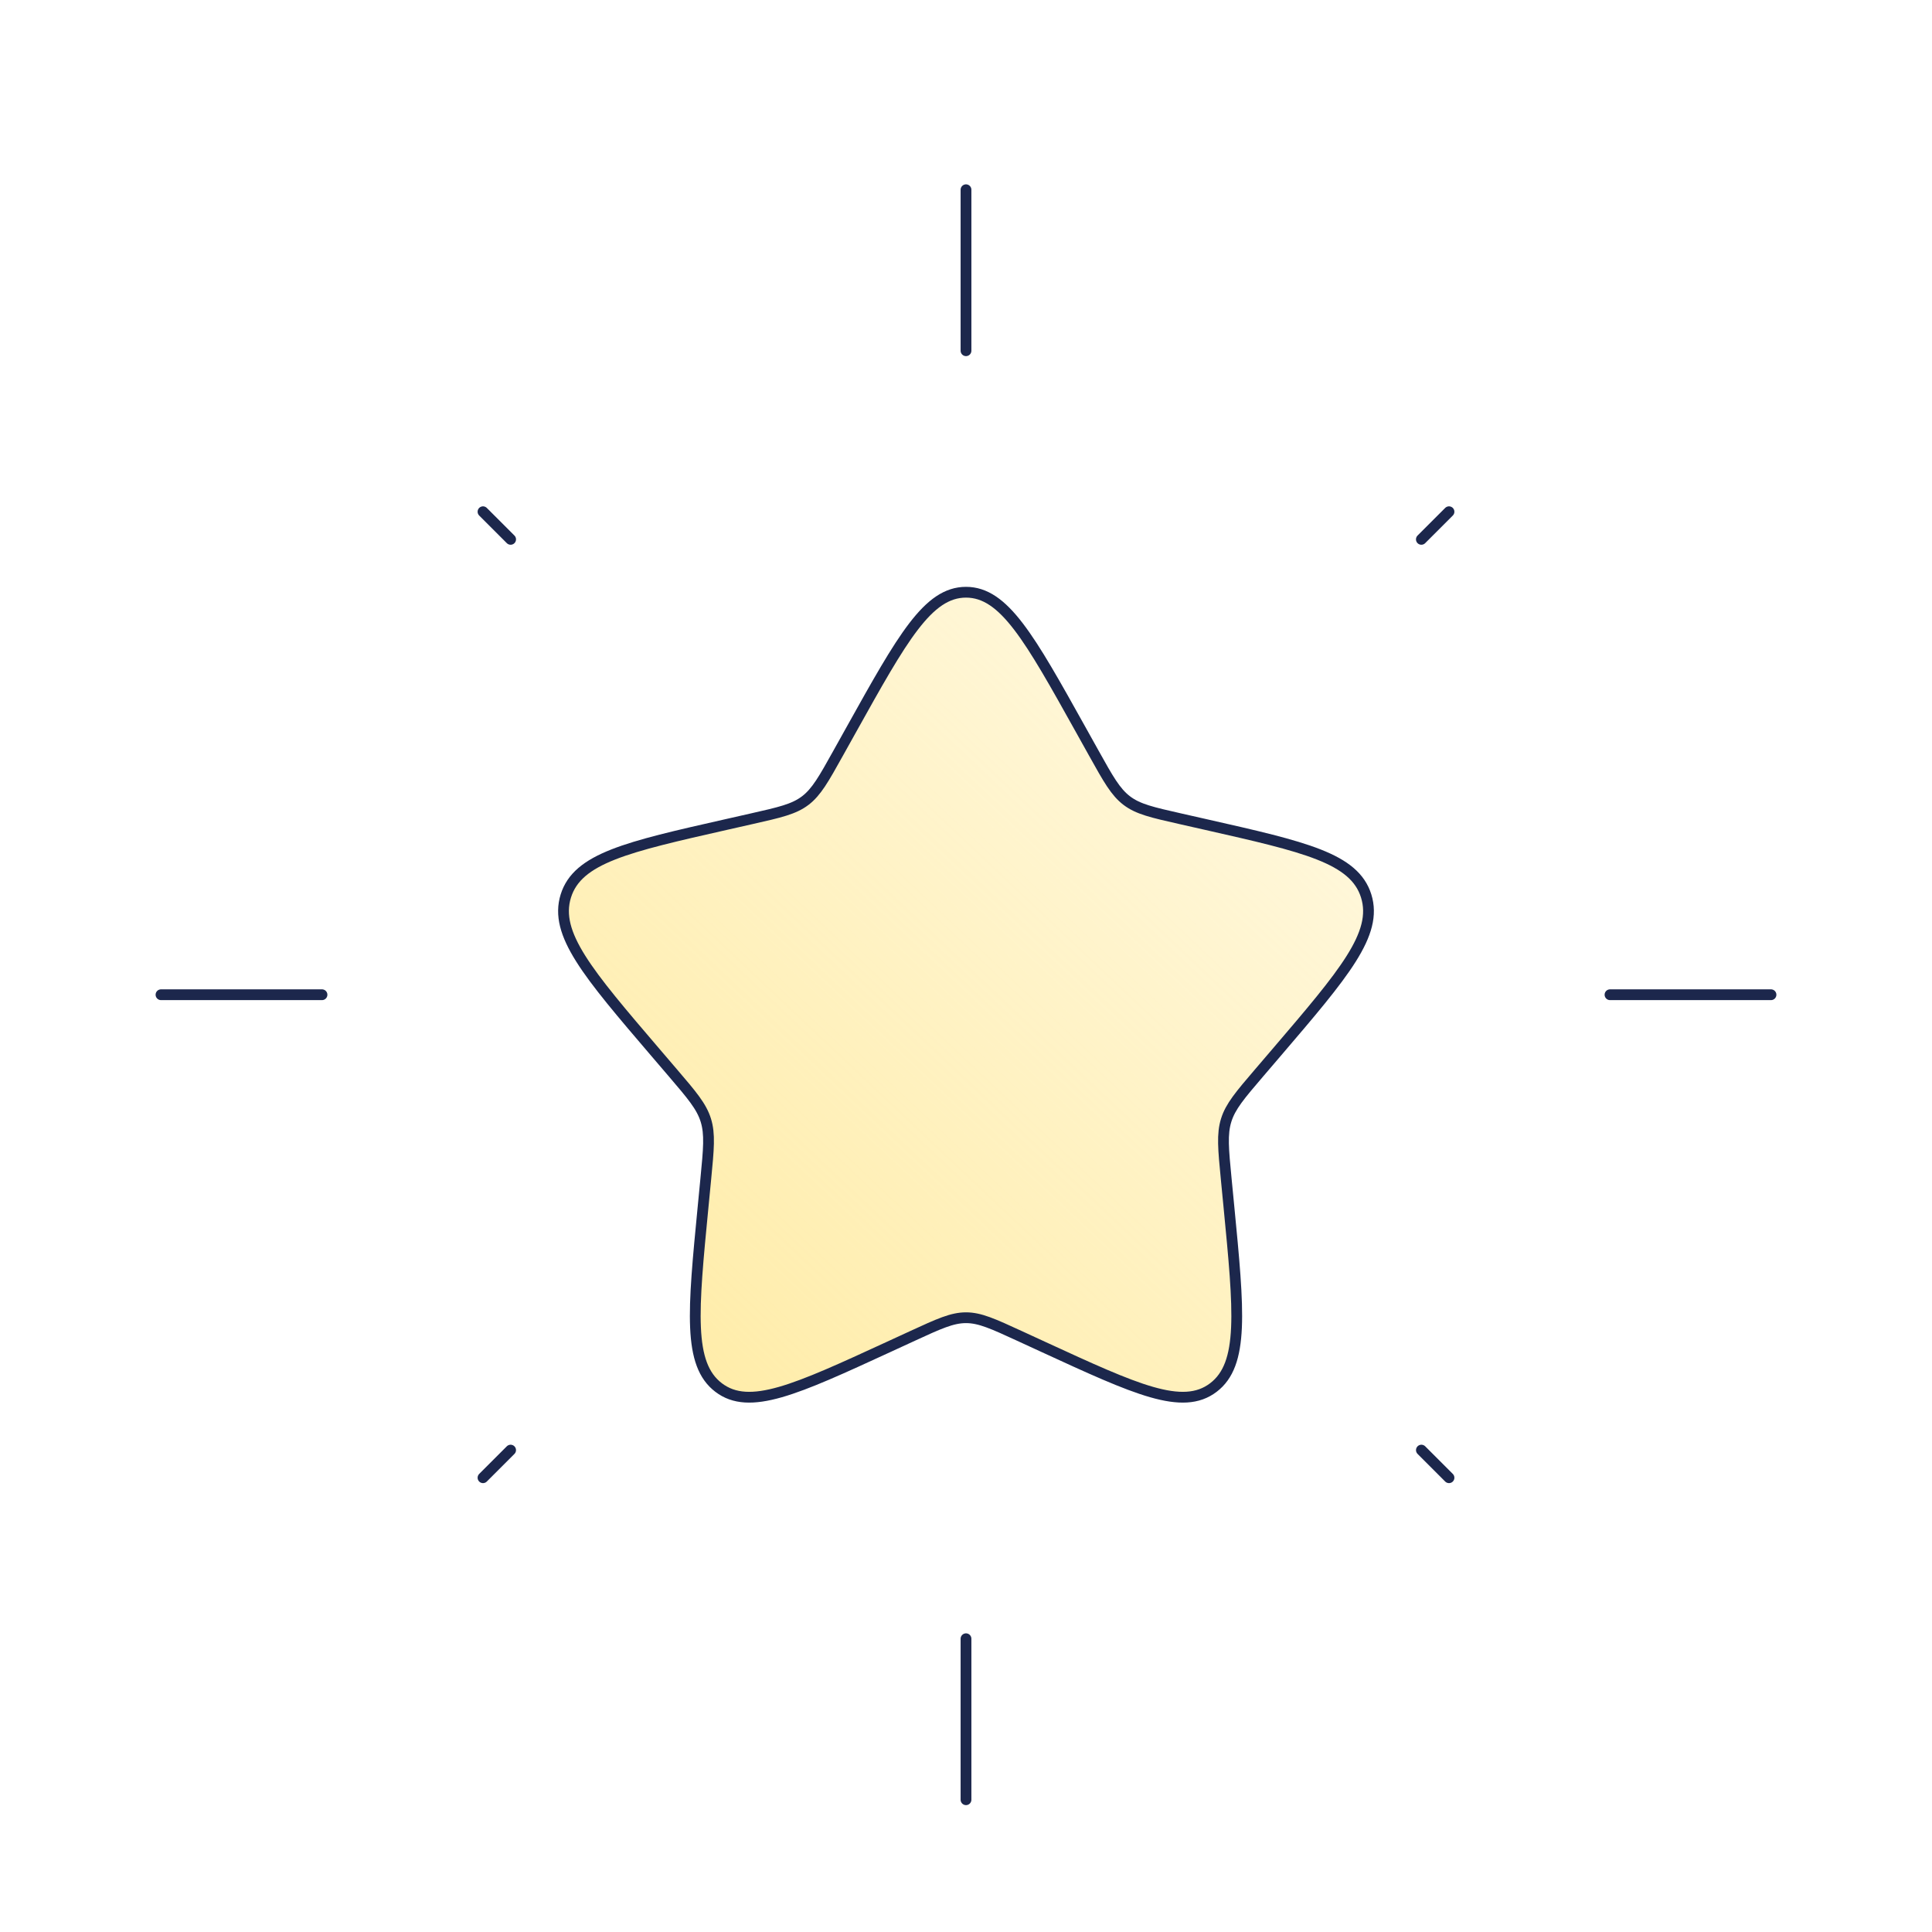 <svg width="269" height="269" viewBox="0 0 269 269" fill="none" xmlns="http://www.w3.org/2000/svg">
<g filter="url(#filter0_d_2_472)">
<path d="M118.546 97.559C125.644 84.825 129.194 78.458 134.5 78.458C139.806 78.458 143.356 84.825 150.454 97.559L152.291 100.854C154.308 104.472 155.316 106.281 156.889 107.475C158.461 108.669 160.421 109.112 164.338 109.998L167.903 110.805C181.688 113.925 188.58 115.484 190.22 120.757C191.86 126.03 187.161 131.524 177.764 142.514L175.332 145.356C172.662 148.479 171.327 150.04 170.727 151.972C170.126 153.904 170.328 155.987 170.731 160.153L171.099 163.946C172.52 178.608 173.229 185.939 168.937 189.197C164.644 192.457 158.191 189.486 145.285 183.543L141.946 182.005C138.277 180.317 136.444 179.472 134.5 179.472C132.557 179.472 130.723 180.317 127.054 182.005L123.716 183.543C110.81 189.486 104.356 192.457 100.063 189.197C95.77 185.939 96.481 178.608 97.902 163.946L98.269 160.153C98.673 155.987 98.875 153.904 98.274 151.972C97.673 150.04 96.338 148.479 93.668 145.356L91.237 142.514C81.839 131.524 77.141 126.03 78.78 120.757C80.42 115.484 87.312 113.925 101.097 110.805L104.663 109.998C108.58 109.112 110.539 108.669 112.112 107.475C113.684 106.281 114.693 104.472 116.709 100.854L118.546 97.559Z" fill="url(#paint0_linear_2_472)" stroke="#1C274C" stroke-width="1.5"/>
<path d="M134.5 22.417V44.834" stroke="#1C274C" stroke-width="1.5" stroke-linecap="round"/>
<path d="M134.5 224.167V246.584" stroke="#1C274C" stroke-width="1.5" stroke-linecap="round"/>
<path d="M22.416 134.5H44.833" stroke="#1C274C" stroke-width="1.5" stroke-linecap="round"/>
<path d="M224.167 134.5H246.583" stroke="#1C274C" stroke-width="1.5" stroke-linecap="round"/>
<path d="M67.25 201.75L71.095 197.905" stroke="#1C274C" stroke-width="1.5" stroke-linecap="round"/>
<path d="M197.902 71.097L201.75 67.25" stroke="#1C274C" stroke-width="1.5" stroke-linecap="round"/>
<path d="M201.75 201.75L197.906 197.905" stroke="#1C274C" stroke-width="1.5" stroke-linecap="round"/>
<path d="M71.097 71.097L67.25 67.25" stroke="#1C274C" stroke-width="1.5" stroke-linecap="round"/>
</g>
<defs>
<filter id="filter0_d_2_472" x="-4" y="0" width="277" height="277" filterUnits="userSpaceOnUse" color-interpolation-filters="sRGB">
<feFlood flood-opacity="0" result="BackgroundImageFix"/>
<feColorMatrix in="SourceAlpha" type="matrix" values="0 0 0 0 0 0 0 0 0 0 0 0 0 0 0 0 0 0 127 0" result="hardAlpha"/>
<feOffset dy="4"/>
<feGaussianBlur stdDeviation="2"/>
<feComposite in2="hardAlpha" operator="out"/>
<feColorMatrix type="matrix" values="0 0 0 0 0 0 0 0 0 0 0 0 0 0 0 0 0 0 0.5 0"/>
<feBlend mode="normal" in2="BackgroundImageFix" result="effect1_dropShadow_2_472"/>
<feBlend mode="normal" in="SourceGraphic" in2="effect1_dropShadow_2_472" result="shape"/>
</filter>
<linearGradient id="paint0_linear_2_472" x1="59.5" y1="207" x2="228" y2="28.5" gradientUnits="userSpaceOnUse">
<stop stop-color="#FFE999"/>
<stop offset="1" stop-color="#FFE999" stop-opacity="0"/>
</linearGradient>
</defs>
</svg>
